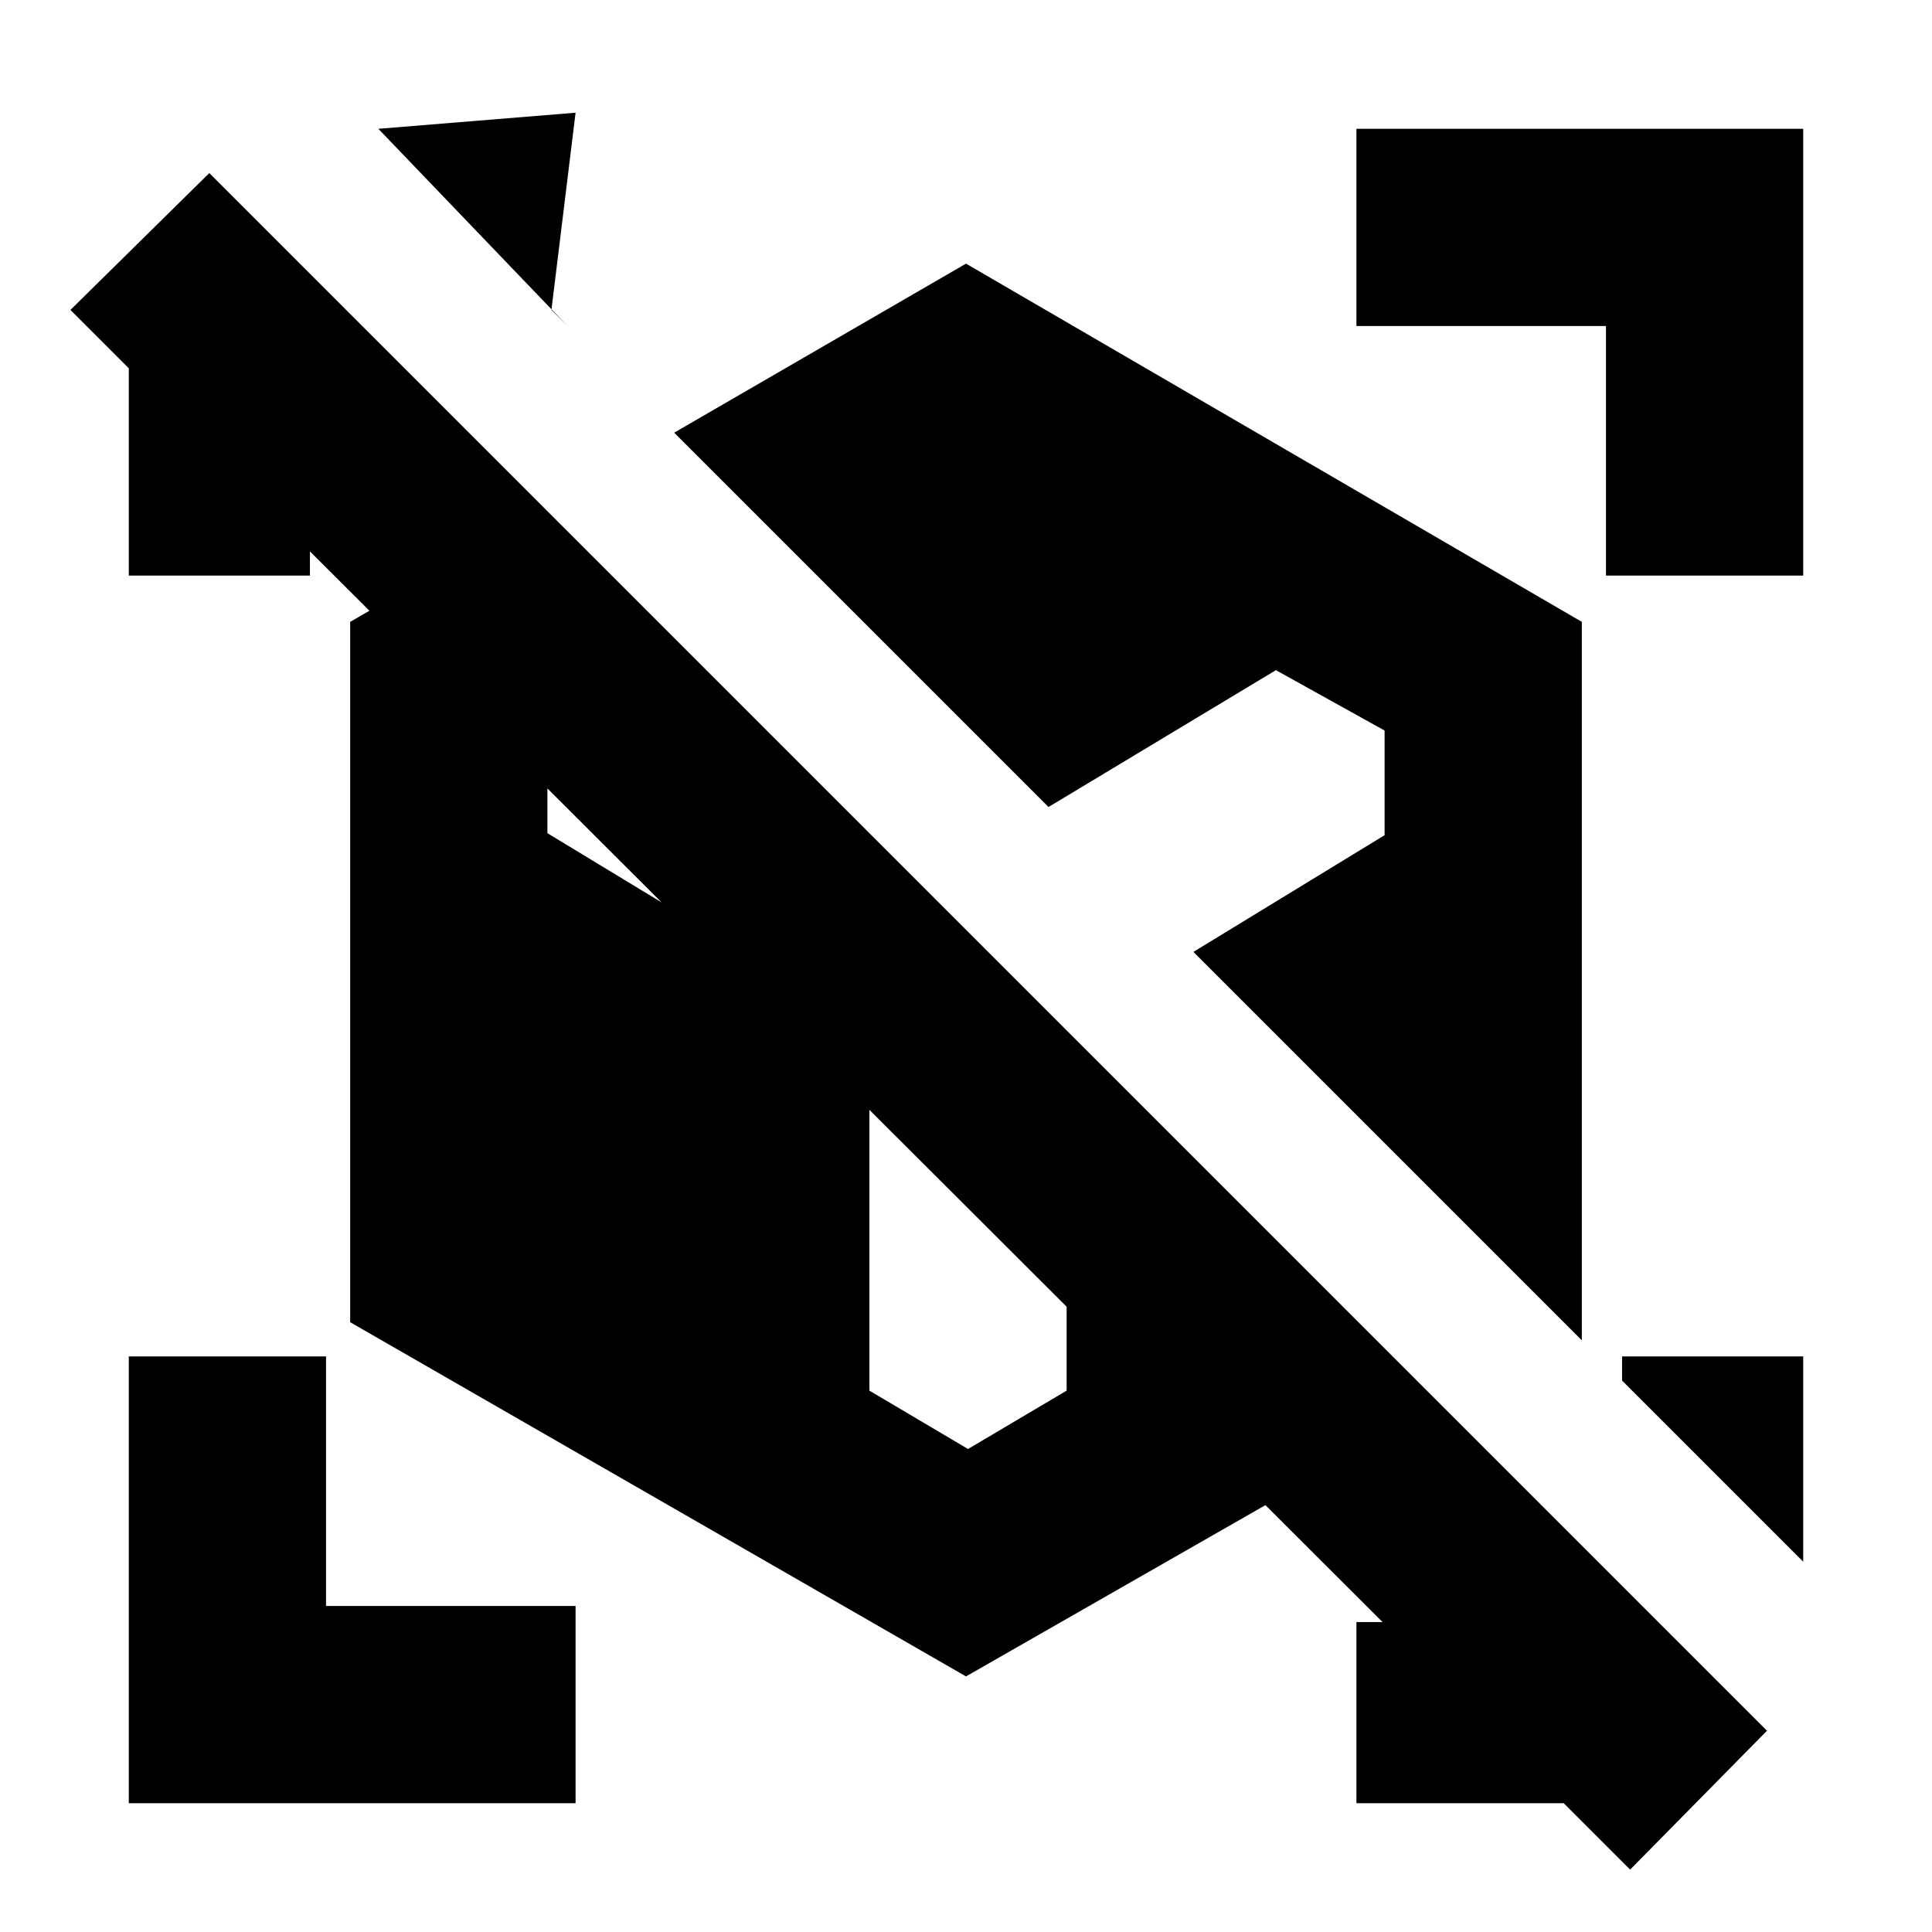 <svg xmlns="http://www.w3.org/2000/svg" height="20" viewBox="0 -960 960 960" width="20"><path d="m810-31-33-33H674v-90h21v8L139-701h15v27H64v-103l-29-29 69-68 774 774-68 69Zm86-153-90-90v-12h90v102ZM274-806l8 8-94-98 98-8-12 98ZM64-64v-222h98v124h124v98H64Zm734-610v-124H674v-98h222v222h-98Zm-12 380L593-487l95-58v-52l-54-30-113 68-186-186 145-84 306 178v357ZM480-127 174-303v-348l97-56 117 117-62-37-54 30v51l160 97v180l49 29 49-29v-179l186 186-236 135Z"/></svg>